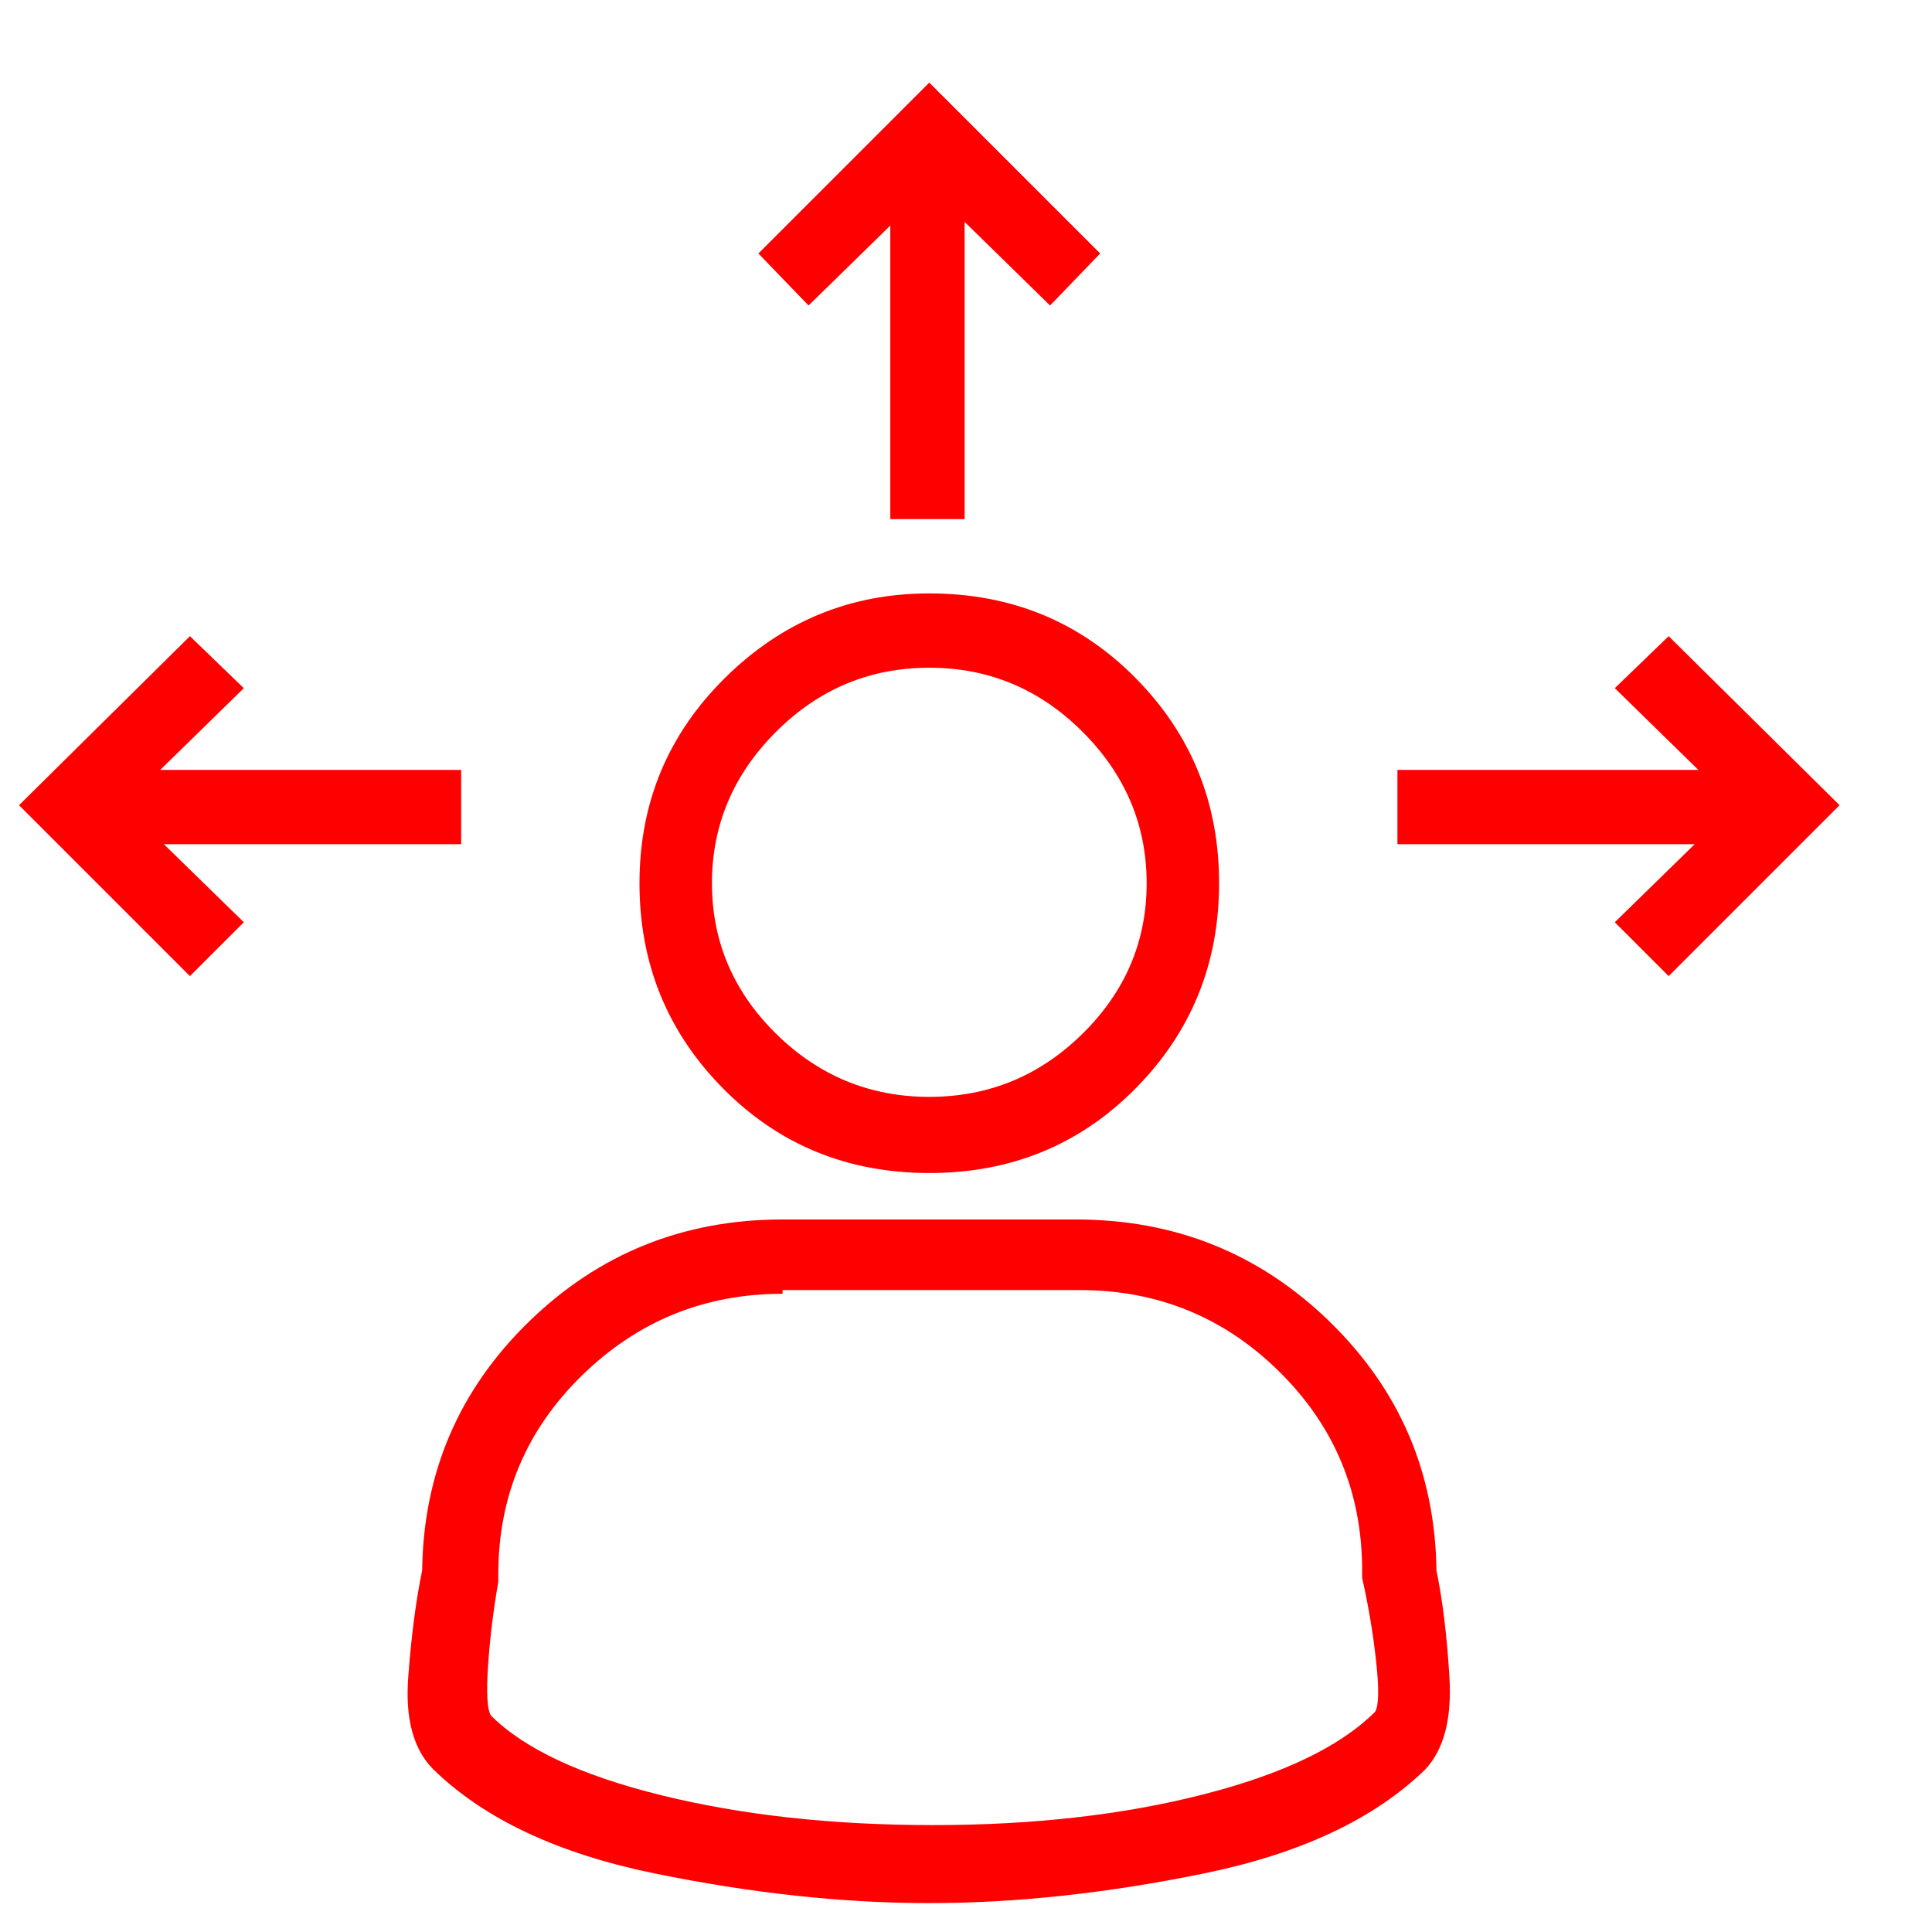 <svg width="65" height="65" viewBox="0 0 65 65" fill="none" xmlns="http://www.w3.org/2000/svg">
<g id="Icon" clip-path="url(#clip0_1_101)">
<path id="Vector" d="M36.203 41.028H26.328C22.994 41.028 20.15 42.173 17.796 44.465C15.442 46.757 14.244 49.548 14.203 52.84C13.994 53.84 13.838 55.038 13.734 56.434C13.63 57.83 13.911 58.861 14.578 59.528C16.286 61.194 18.765 62.361 22.015 63.028C25.265 63.694 28.348 64.028 31.265 64.028C34.182 64.028 37.265 63.694 40.515 63.028C43.765 62.361 46.244 61.194 47.953 59.528C48.578 58.861 48.848 57.83 48.765 56.434C48.682 55.038 48.536 53.84 48.328 52.84C48.286 49.548 47.088 46.757 44.734 44.465C42.38 42.173 39.536 41.028 36.203 41.028ZM46.265 57.59C45.098 58.757 43.171 59.684 40.484 60.371C37.796 61.059 34.765 61.403 31.39 61.403C28.015 61.403 24.973 61.069 22.265 60.403C19.557 59.736 17.64 58.84 16.515 57.715C16.39 57.507 16.359 56.944 16.421 56.028C16.484 55.111 16.598 54.173 16.765 53.215V52.965C16.765 50.34 17.703 48.111 19.578 46.278C21.453 44.444 23.703 43.528 26.328 43.528V43.403H36.328C38.953 43.403 41.192 44.319 43.046 46.153C44.9 47.986 45.828 50.215 45.828 52.84V53.09C46.036 54.007 46.192 54.934 46.296 55.871C46.4 56.809 46.39 57.382 46.265 57.59ZM31.265 39.465C34.015 39.465 36.328 38.517 38.203 36.621C40.078 34.725 41.015 32.423 41.015 29.715C41.015 27.007 40.078 24.705 38.203 22.809C36.328 20.913 34.015 19.965 31.265 19.965C28.598 19.965 26.307 20.913 24.39 22.809C22.473 24.705 21.515 27.007 21.515 29.715C21.515 32.423 22.453 34.725 24.328 36.621C26.203 38.517 28.515 39.465 31.265 39.465ZM31.265 22.465C33.265 22.465 34.984 23.184 36.421 24.621C37.859 26.059 38.578 27.757 38.578 29.715C38.578 31.673 37.859 33.361 36.421 34.778C34.984 36.194 33.265 36.903 31.265 36.903C29.265 36.903 27.546 36.194 26.109 34.778C24.671 33.361 23.953 31.673 23.953 29.715C23.953 27.757 24.671 26.059 26.109 24.621C27.546 23.184 29.265 22.465 31.265 22.465ZM29.953 7.59V17.465H32.453V7.465L35.328 10.278L37.015 8.528L31.265 2.778L25.515 8.528L27.203 10.278L29.953 7.59ZM15.515 28.403V25.903H5.39L8.203 23.153L6.39 21.403L0.64 27.09L6.39 32.84L8.203 31.028L5.515 28.403H15.515ZM56.14 21.403L54.328 23.153L57.14 25.903H47.015V28.403H57.015L54.328 31.028L56.14 32.84L61.89 27.09L56.14 21.403Z" fill="#FF0000"/>
</g>
<defs>
<clipPath id="clip0_1_101">
<rect width="64" height="64" fill="white" transform="matrix(1 0 0 -1 0.64 64.59)"/>
</clipPath>
</defs>
</svg>
